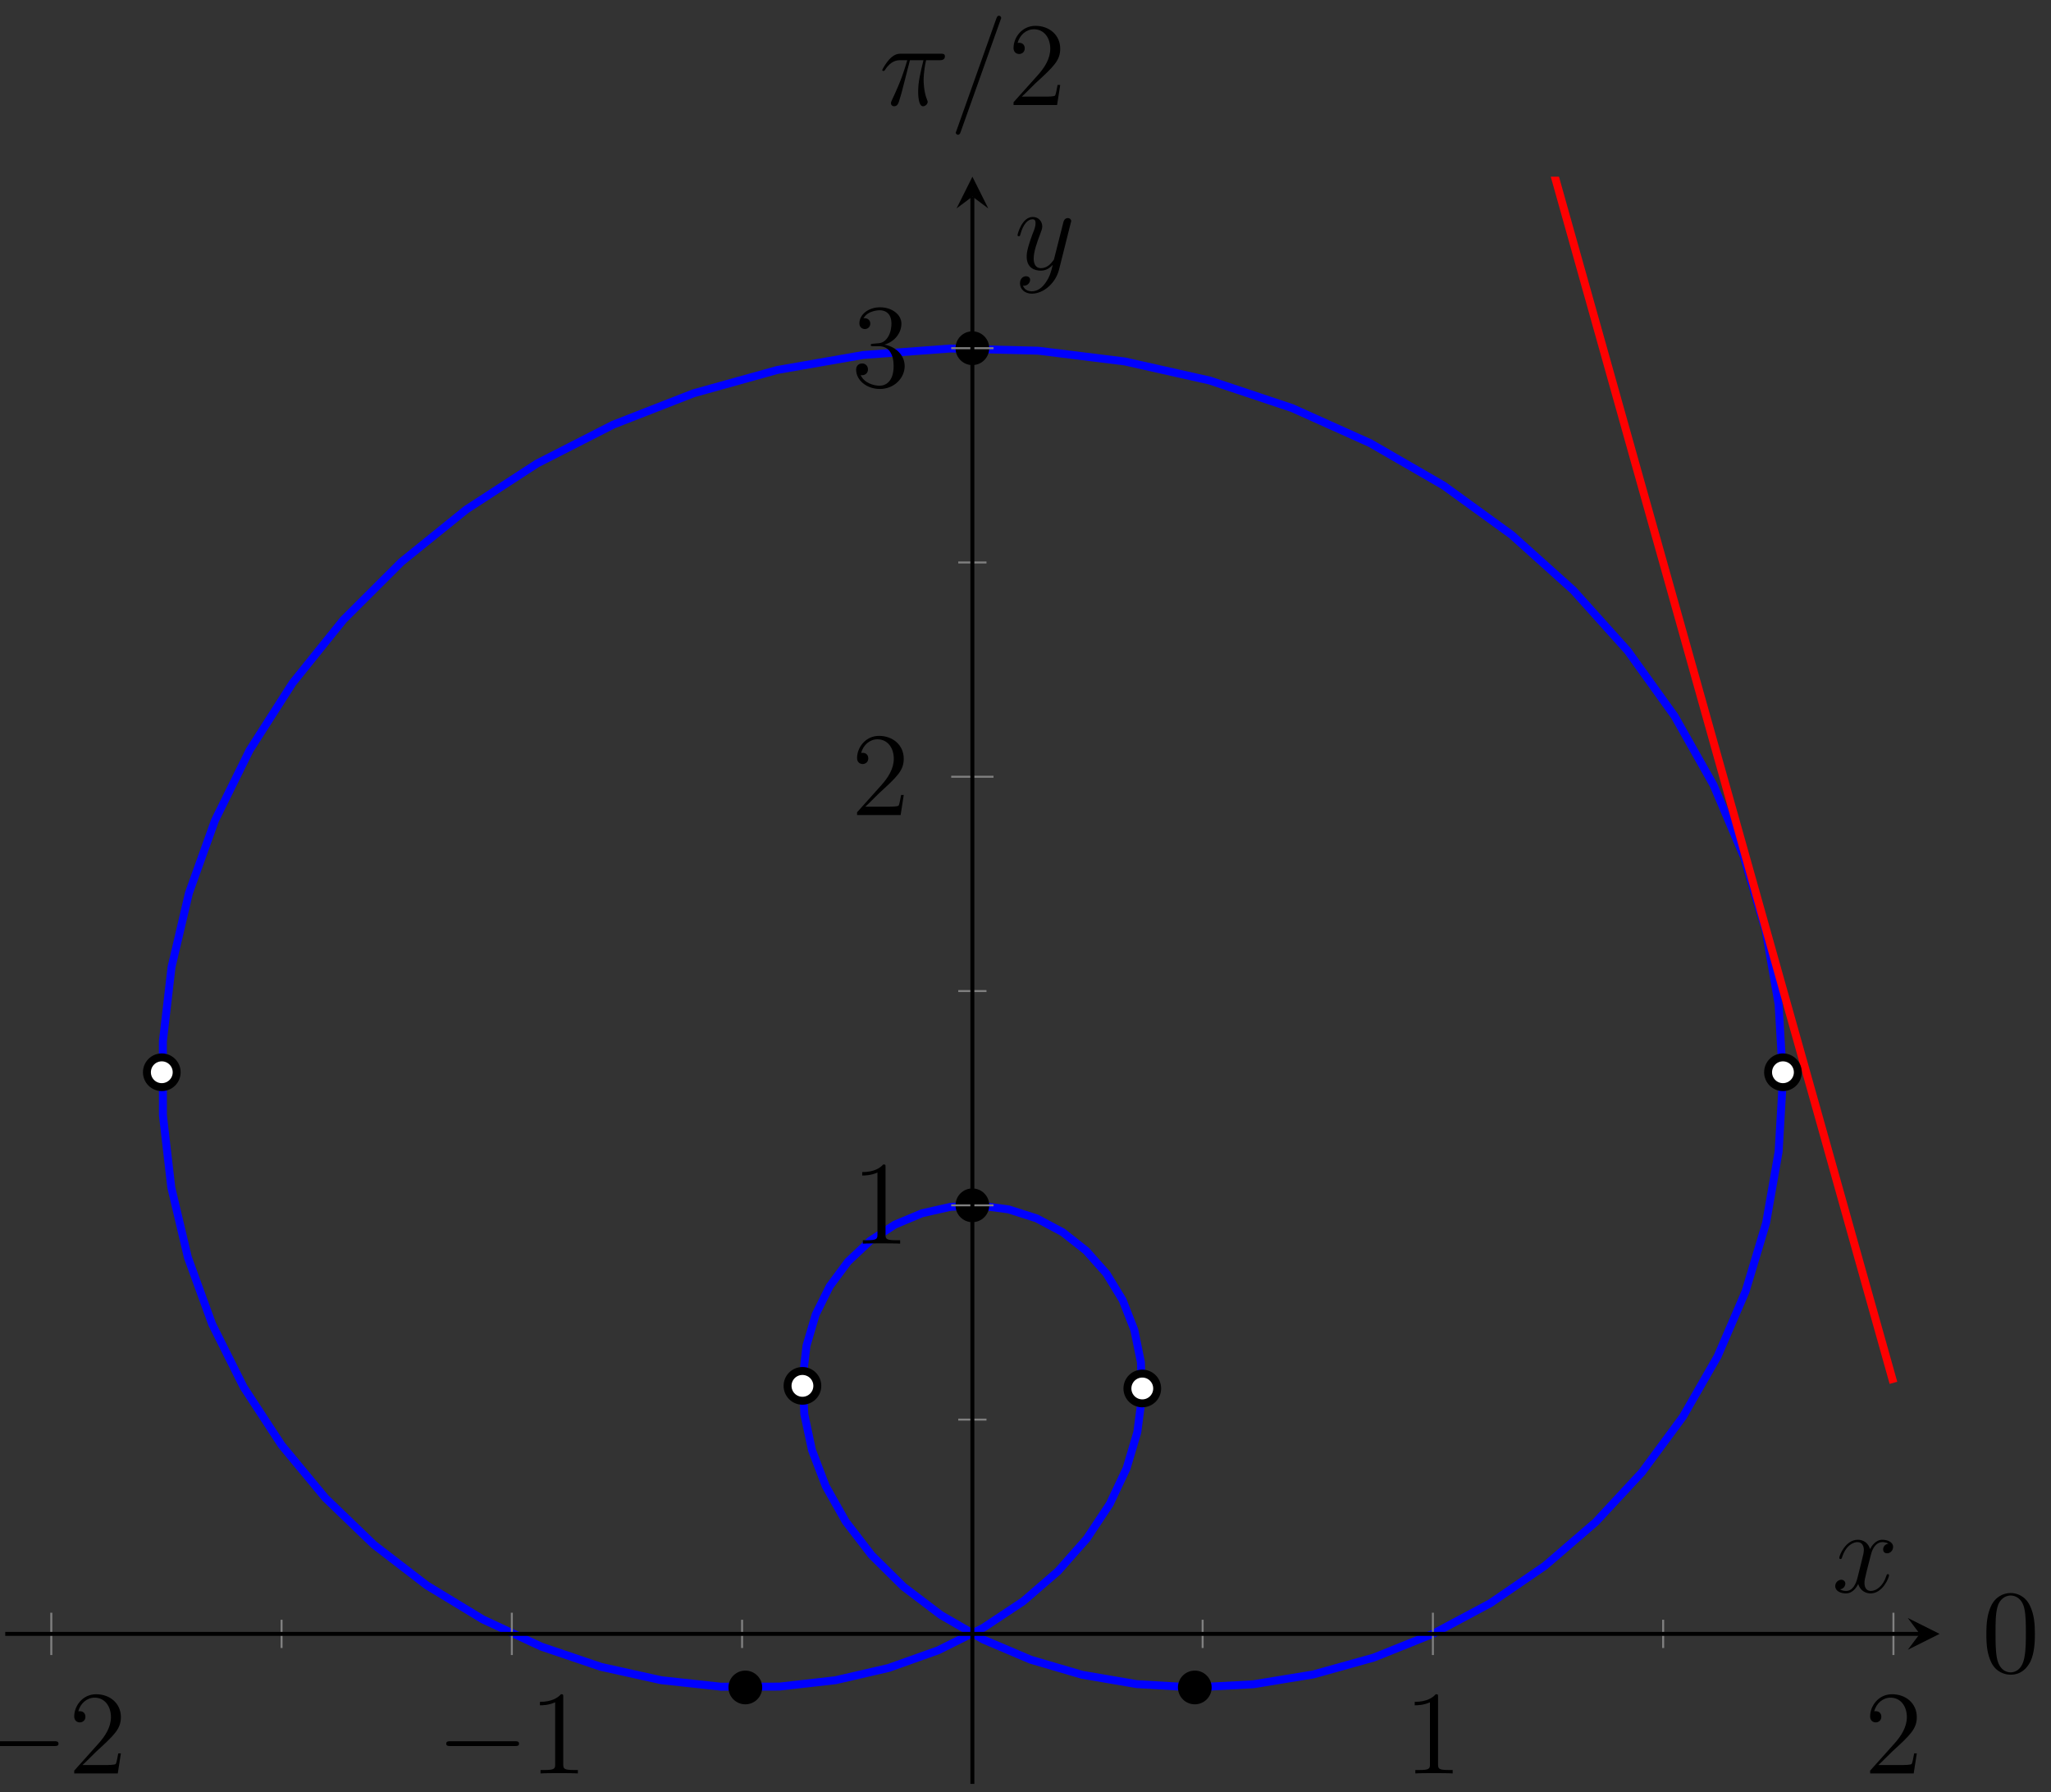 <?xml version="1.0" encoding="UTF-8"?>
<svg xmlns="http://www.w3.org/2000/svg" xmlns:xlink="http://www.w3.org/1999/xlink" width="206pt" height="180pt" viewBox="0 0 206 180" version="1.1">
<rect x="0" y="0" width="206" height="180" fill="#333333" stroke="none"/>
<defs>
<g>
<symbol overflow="visible" id="glyph0-0">
<path style="stroke:none;" d=""/>
</symbol>
<symbol overflow="visible" id="glyph0-1">
<path style="stroke:none;" d="M 7.875 -2.75 C 8.078 -2.75 8.297 -2.75 8.297 -2.984 C 8.297 -3.234 8.078 -3.234 7.875 -3.234 L 1.406 -3.234 C 1.203 -3.234 0.984 -3.234 0.984 -2.984 C 0.984 -2.75 1.203 -2.75 1.406 -2.75 Z M 7.875 -2.75 "/>
</symbol>
<symbol overflow="visible" id="glyph1-0">
<path style="stroke:none;" d=""/>
</symbol>
<symbol overflow="visible" id="glyph1-1">
<path style="stroke:none;" d="M 5.266 -2.016 L 5 -2.016 C 4.953 -1.812 4.859 -1.141 4.75 -0.953 C 4.656 -0.844 3.984 -0.844 3.625 -0.844 L 1.406 -0.844 C 1.734 -1.125 2.469 -1.891 2.766 -2.172 C 4.594 -3.844 5.266 -4.469 5.266 -5.656 C 5.266 -7.031 4.172 -7.953 2.781 -7.953 C 1.406 -7.953 0.578 -6.766 0.578 -5.734 C 0.578 -5.125 1.109 -5.125 1.141 -5.125 C 1.406 -5.125 1.703 -5.312 1.703 -5.688 C 1.703 -6.031 1.484 -6.25 1.141 -6.25 C 1.047 -6.25 1.016 -6.25 0.984 -6.234 C 1.203 -7.047 1.859 -7.609 2.625 -7.609 C 3.641 -7.609 4.266 -6.75 4.266 -5.656 C 4.266 -4.641 3.688 -3.75 3 -2.984 L 0.578 -0.281 L 0.578 0 L 4.953 0 Z M 5.266 -2.016 "/>
</symbol>
<symbol overflow="visible" id="glyph1-2">
<path style="stroke:none;" d="M 3.438 -7.656 C 3.438 -7.938 3.438 -7.953 3.203 -7.953 C 2.922 -7.625 2.312 -7.188 1.094 -7.188 L 1.094 -6.844 C 1.359 -6.844 1.953 -6.844 2.625 -7.141 L 2.625 -0.922 C 2.625 -0.484 2.578 -0.344 1.531 -0.344 L 1.156 -0.344 L 1.156 0 C 1.484 -0.031 2.641 -0.031 3.031 -0.031 C 3.438 -0.031 4.578 -0.031 4.906 0 L 4.906 -0.344 L 4.531 -0.344 C 3.484 -0.344 3.438 -0.484 3.438 -0.922 Z M 3.438 -7.656 "/>
</symbol>
<symbol overflow="visible" id="glyph1-3">
<path style="stroke:none;" d="M 2.203 -4.297 C 2 -4.281 1.953 -4.266 1.953 -4.156 C 1.953 -4.047 2.016 -4.047 2.219 -4.047 L 2.766 -4.047 C 3.797 -4.047 4.25 -3.203 4.25 -2.062 C 4.25 -0.484 3.438 -0.078 2.844 -0.078 C 2.266 -0.078 1.297 -0.344 0.938 -1.141 C 1.328 -1.078 1.672 -1.297 1.672 -1.719 C 1.672 -2.062 1.422 -2.312 1.094 -2.312 C 0.797 -2.312 0.484 -2.141 0.484 -1.688 C 0.484 -0.625 1.547 0.25 2.875 0.25 C 4.297 0.25 5.359 -0.844 5.359 -2.047 C 5.359 -3.141 4.469 -4 3.328 -4.203 C 4.359 -4.5 5.031 -5.375 5.031 -6.312 C 5.031 -7.25 4.047 -7.953 2.891 -7.953 C 1.703 -7.953 0.812 -7.219 0.812 -6.344 C 0.812 -5.875 1.188 -5.766 1.359 -5.766 C 1.609 -5.766 1.906 -5.953 1.906 -6.312 C 1.906 -6.688 1.609 -6.859 1.344 -6.859 C 1.281 -6.859 1.25 -6.859 1.219 -6.844 C 1.672 -7.656 2.797 -7.656 2.859 -7.656 C 3.25 -7.656 4.031 -7.484 4.031 -6.312 C 4.031 -6.078 4 -5.422 3.641 -4.906 C 3.281 -4.375 2.875 -4.344 2.562 -4.328 Z M 2.203 -4.297 "/>
</symbol>
<symbol overflow="visible" id="glyph1-4">
<path style="stroke:none;" d="M 5.359 -3.828 C 5.359 -4.812 5.297 -5.781 4.859 -6.688 C 4.375 -7.688 3.516 -7.953 2.922 -7.953 C 2.234 -7.953 1.391 -7.609 0.938 -6.609 C 0.609 -5.859 0.484 -5.109 0.484 -3.828 C 0.484 -2.672 0.578 -1.797 1 -0.938 C 1.469 -0.031 2.297 0.25 2.922 0.25 C 3.953 0.25 4.547 -0.375 4.906 -1.062 C 5.328 -1.953 5.359 -3.125 5.359 -3.828 Z M 2.922 0.016 C 2.531 0.016 1.75 -0.203 1.531 -1.5 C 1.406 -2.219 1.406 -3.125 1.406 -3.969 C 1.406 -4.953 1.406 -5.828 1.594 -6.531 C 1.797 -7.344 2.406 -7.703 2.922 -7.703 C 3.375 -7.703 4.062 -7.438 4.297 -6.406 C 4.453 -5.719 4.453 -4.781 4.453 -3.969 C 4.453 -3.172 4.453 -2.266 4.312 -1.531 C 4.094 -0.219 3.328 0.016 2.922 0.016 Z M 2.922 0.016 "/>
</symbol>
<symbol overflow="visible" id="glyph2-0">
<path style="stroke:none;" d=""/>
</symbol>
<symbol overflow="visible" id="glyph2-1">
<path style="stroke:none;" d="M 5.672 -4.875 C 5.281 -4.812 5.141 -4.516 5.141 -4.297 C 5.141 -4 5.359 -3.906 5.531 -3.906 C 5.891 -3.906 6.141 -4.219 6.141 -4.547 C 6.141 -5.047 5.562 -5.266 5.062 -5.266 C 4.344 -5.266 3.938 -4.547 3.828 -4.328 C 3.547 -5.219 2.812 -5.266 2.594 -5.266 C 1.375 -5.266 0.734 -3.703 0.734 -3.438 C 0.734 -3.391 0.781 -3.328 0.859 -3.328 C 0.953 -3.328 0.984 -3.406 1 -3.453 C 1.406 -4.781 2.219 -5.031 2.562 -5.031 C 3.094 -5.031 3.203 -4.531 3.203 -4.25 C 3.203 -3.984 3.125 -3.703 2.984 -3.125 L 2.578 -1.5 C 2.406 -0.781 2.062 -0.125 1.422 -0.125 C 1.359 -0.125 1.062 -0.125 0.812 -0.281 C 1.25 -0.359 1.344 -0.719 1.344 -0.859 C 1.344 -1.094 1.156 -1.25 0.938 -1.25 C 0.641 -1.25 0.328 -0.984 0.328 -0.609 C 0.328 -0.109 0.891 0.125 1.406 0.125 C 1.984 0.125 2.391 -0.328 2.641 -0.828 C 2.828 -0.125 3.438 0.125 3.875 0.125 C 5.094 0.125 5.734 -1.453 5.734 -1.703 C 5.734 -1.766 5.688 -1.812 5.625 -1.812 C 5.516 -1.812 5.5 -1.75 5.469 -1.656 C 5.141 -0.609 4.453 -0.125 3.906 -0.125 C 3.484 -0.125 3.266 -0.438 3.266 -0.922 C 3.266 -1.188 3.312 -1.375 3.5 -2.156 L 3.922 -3.797 C 4.094 -4.5 4.5 -5.031 5.062 -5.031 C 5.078 -5.031 5.422 -5.031 5.672 -4.875 Z M 5.672 -4.875 "/>
</symbol>
<symbol overflow="visible" id="glyph2-2">
<path style="stroke:none;" d="M 3.141 1.344 C 2.828 1.797 2.359 2.203 1.766 2.203 C 1.625 2.203 1.047 2.172 0.875 1.625 C 0.906 1.641 0.969 1.641 0.984 1.641 C 1.344 1.641 1.594 1.328 1.594 1.047 C 1.594 0.781 1.359 0.688 1.188 0.688 C 0.984 0.688 0.578 0.828 0.578 1.406 C 0.578 2.016 1.094 2.438 1.766 2.438 C 2.969 2.438 4.172 1.344 4.5 0.016 L 5.672 -4.656 C 5.688 -4.703 5.719 -4.781 5.719 -4.859 C 5.719 -5.031 5.562 -5.156 5.391 -5.156 C 5.281 -5.156 5.031 -5.109 4.938 -4.75 L 4.047 -1.234 C 4 -1.016 4 -0.984 3.891 -0.859 C 3.656 -0.531 3.266 -0.125 2.688 -0.125 C 2.016 -0.125 1.953 -0.781 1.953 -1.094 C 1.953 -1.781 2.281 -2.703 2.609 -3.562 C 2.734 -3.906 2.812 -4.078 2.812 -4.312 C 2.812 -4.812 2.453 -5.266 1.859 -5.266 C 0.766 -5.266 0.328 -3.531 0.328 -3.438 C 0.328 -3.391 0.375 -3.328 0.453 -3.328 C 0.562 -3.328 0.578 -3.375 0.625 -3.547 C 0.906 -4.547 1.359 -5.031 1.828 -5.031 C 1.938 -5.031 2.141 -5.031 2.141 -4.641 C 2.141 -4.328 2.016 -3.984 1.828 -3.531 C 1.25 -1.953 1.25 -1.562 1.25 -1.281 C 1.25 -0.141 2.062 0.125 2.656 0.125 C 3 0.125 3.438 0.016 3.844 -0.438 L 3.859 -0.422 C 3.688 0.281 3.562 0.75 3.141 1.344 Z M 3.141 1.344 "/>
</symbol>
<symbol overflow="visible" id="glyph2-3">
<path style="stroke:none;" d="M 3.094 -4.5 L 4.453 -4.5 C 4.125 -3.172 3.922 -2.297 3.922 -1.344 C 3.922 -1.172 3.922 0.125 4.406 0.125 C 4.656 0.125 4.875 -0.109 4.875 -0.312 C 4.875 -0.375 4.875 -0.391 4.797 -0.578 C 4.469 -1.406 4.469 -2.422 4.469 -2.516 C 4.469 -2.578 4.469 -3.438 4.719 -4.5 L 6.062 -4.5 C 6.219 -4.5 6.609 -4.5 6.609 -4.891 C 6.609 -5.156 6.391 -5.156 6.172 -5.156 L 2.234 -5.156 C 1.953 -5.156 1.547 -5.156 1 -4.562 C 0.688 -4.219 0.312 -3.578 0.312 -3.516 C 0.312 -3.438 0.375 -3.422 0.438 -3.422 C 0.531 -3.422 0.531 -3.453 0.594 -3.531 C 1.219 -4.5 1.844 -4.5 2.141 -4.5 L 2.828 -4.5 C 2.562 -3.609 2.266 -2.562 1.281 -0.484 C 1.188 -0.281 1.188 -0.266 1.188 -0.188 C 1.188 0.062 1.406 0.125 1.5 0.125 C 1.859 0.125 1.953 -0.188 2.094 -0.688 C 2.281 -1.297 2.281 -1.328 2.406 -1.812 Z M 3.094 -4.5 "/>
</symbol>
<symbol overflow="visible" id="glyph2-4">
<path style="stroke:none;" d="M 5.125 -8.516 C 5.125 -8.531 5.203 -8.719 5.203 -8.734 C 5.203 -8.875 5.078 -8.969 4.984 -8.969 C 4.922 -8.969 4.812 -8.969 4.719 -8.703 L 0.719 2.547 C 0.719 2.562 0.641 2.734 0.641 2.766 C 0.641 2.906 0.766 2.984 0.859 2.984 C 0.938 2.984 1.047 2.969 1.125 2.719 Z M 5.125 -8.516 "/>
</symbol>
</g>
<clipPath id="clip1">
  <path d="M 5 23 L 191 23 L 191 179.145 L 5 179.145 Z M 5 23 "/>
</clipPath>
<clipPath id="clip2">
  <path d="M 91 17.746 L 194.809 17.746 L 194.809 151 L 91 151 Z M 91 17.746 "/>
</clipPath>
</defs>
<g id="surface1">
<g clip-path="url(#clip1)" clip-rule="nonzero">
<path style="fill:none;stroke-width:0.797;stroke-linecap:butt;stroke-linejoin:miter;stroke:rgb(0%,0%,100%);stroke-opacity:1;stroke-miterlimit:10;" d="M 143.391 15.064 L 149.152 18.138 L 154.632 21.891 L 159.741 26.29 L 164.39 31.297 L 168.503 36.871 L 171.991 42.945 L 174.795 49.456 L 176.858 56.335 L 178.115 63.487 L 178.545 70.834 L 178.115 78.287 L 176.807 85.748 L 174.623 93.118 L 171.573 100.313 L 167.671 107.223 L 162.964 113.777 L 157.488 119.871 L 151.304 125.425 L 144.484 130.374 L 137.098 134.64 L 129.235 138.171 L 120.989 140.928 L 112.451 142.846 L 103.732 143.928 L 94.936 144.147 L 86.167 143.495 L 77.527 141.987 L 69.125 139.647 L 61.063 136.499 L 53.419 132.601 L 46.31 127.98 L 39.798 122.722 L 33.955 116.894 L 28.861 110.559 L 24.549 103.817 L 21.065 96.755 L 18.448 89.458 L 16.702 82.025 L 15.831 74.561 L 15.835 67.147 L 16.678 59.889 L 18.346 52.859 L 20.787 46.156 L 23.936 39.855 L 27.752 34.024 L 32.138 28.727 L 37.029 24.016 L 42.337 19.934 L 47.966 16.517 L 53.833 13.786 L 59.836 11.751 L 65.887 10.411 L 71.89 9.759 L 77.753 9.771 L 83.398 10.411 L 88.729 11.642 L 93.694 13.411 L 98.217 15.665 L 102.236 18.333 L 105.725 21.345 L 108.627 24.63 L 110.931 28.102 L 112.627 31.696 L 113.701 35.313 L 114.173 38.891 L 114.064 42.343 L 113.4 45.593 L 112.228 48.585 L 110.599 51.253 L 108.572 53.534 L 106.209 55.397 L 103.588 56.792 L 100.783 57.69 L 97.873 58.081 L 94.944 57.952 L 92.077 57.304 L 89.35 56.163 L 86.85 54.526 L 84.647 52.452 L 82.808 49.972 L 81.398 47.136 L 80.476 44.004 L 80.081 40.644 L 80.257 37.121 L 81.027 33.516 L 82.409 29.899 L 84.409 26.356 L 87.015 22.969 L 90.21 19.809 L 93.967 16.958 L 98.244 14.489 L 102.994 12.47 L 108.15 10.958 L 113.646 10.017 L 119.407 9.685 L 125.352 10.001 L 131.391 10.993 L 137.43 12.677 L 143.379 15.06 " transform="matrix(1,0,0,-1,0.528,179.146)"/>
</g>
<g clip-path="url(#clip2)" clip-rule="nonzero">
<path style="fill:none;stroke-width:0.797;stroke-linecap:butt;stroke-linejoin:miter;stroke:rgb(100%,0%,0%);stroke-opacity:1;stroke-miterlimit:10;" d="M 101.76 353.336 L 105.424 340.293 L 109.084 327.247 L 112.748 314.205 L 116.408 301.159 L 120.071 288.116 L 123.731 275.07 L 127.395 262.028 L 131.055 248.982 L 134.719 235.939 L 138.379 222.893 L 142.043 209.851 L 145.703 196.804 L 149.363 183.762 L 153.027 170.72 L 156.687 157.674 L 160.351 144.631 L 164.011 131.585 L 167.675 118.543 L 171.335 105.497 L 174.998 92.454 L 178.658 79.408 L 182.322 66.366 L 185.982 53.319 L 189.646 40.277 " transform="matrix(1,0,0,-1,0.528,179.146)"/>
</g>
<path style="fill-rule:nonzero;fill:rgb(0%,0%,0%);fill-opacity:1;stroke-width:0.399;stroke-linecap:butt;stroke-linejoin:miter;stroke:rgb(0%,0%,0%);stroke-opacity:1;stroke-miterlimit:10;" d="M 98.631 144.178 C 98.631 145.002 97.959 145.674 97.135 145.674 C 96.311 145.674 95.643 145.002 95.643 144.178 C 95.643 143.354 96.311 142.682 97.135 142.682 C 97.959 142.682 98.631 143.354 98.631 144.178 Z M 98.631 58.1 C 98.631 58.929 97.959 59.597 97.135 59.597 C 96.311 59.597 95.643 58.929 95.643 58.1 C 95.643 57.276 96.311 56.608 97.135 56.608 C 97.959 56.608 98.631 57.276 98.631 58.1 Z M 75.828 9.685 C 75.828 10.509 75.156 11.177 74.332 11.177 C 73.507 11.177 72.836 10.509 72.836 9.685 C 72.836 8.857 73.507 8.189 74.332 8.189 C 75.156 8.189 75.828 8.857 75.828 9.685 Z M 120.97 9.685 C 120.97 10.509 120.302 11.177 119.478 11.177 C 118.65 11.177 117.982 10.509 117.982 9.685 C 117.982 8.857 118.65 8.189 119.478 8.189 C 120.302 8.189 120.97 8.857 120.97 9.685 Z M 120.97 9.685 " transform="matrix(1,0,0,-1,0.528,179.146)"/>
<path style="fill-rule:nonzero;fill:rgb(100%,100%,100%);fill-opacity:1;stroke-width:0.797;stroke-linecap:butt;stroke-linejoin:miter;stroke:rgb(0%,0%,0%);stroke-opacity:1;stroke-miterlimit:10;" d="M 180.045 71.463 C 180.045 72.291 179.373 72.959 178.549 72.959 C 177.725 72.959 177.057 72.291 177.057 71.463 C 177.057 70.639 177.725 69.971 178.549 69.971 C 179.373 69.971 180.045 70.639 180.045 71.463 Z M 17.217 71.463 C 17.217 72.291 16.545 72.959 15.721 72.959 C 14.897 72.959 14.229 72.291 14.229 71.463 C 14.229 70.639 14.897 69.971 15.721 69.971 C 16.545 69.971 17.217 70.639 17.217 71.463 Z M 115.697 39.707 C 115.697 40.535 115.029 41.203 114.205 41.203 C 113.377 41.203 112.709 40.535 112.709 39.707 C 112.709 38.883 113.377 38.215 114.205 38.215 C 115.029 38.215 115.697 38.883 115.697 39.707 Z M 81.562 39.972 C 81.562 40.797 80.894 41.465 80.066 41.465 C 79.241 41.465 78.574 40.797 78.574 39.972 C 78.574 39.144 79.241 38.476 80.066 38.476 C 80.894 38.476 81.562 39.144 81.562 39.972 Z M 81.562 39.972 " transform="matrix(1,0,0,-1,0.528,179.146)"/>
<path style="fill:none;stroke-width:0.199;stroke-linecap:butt;stroke-linejoin:miter;stroke:rgb(50%,50%,50%);stroke-opacity:1;stroke-miterlimit:10;" d="M 27.752 13.646 L 27.752 16.481 M 74.007 13.646 L 74.007 16.481 M 120.263 13.646 L 120.263 16.481 M 166.518 13.646 L 166.518 16.481 " transform="matrix(1,0,0,-1,0.528,179.146)"/>
<path style="fill:none;stroke-width:0.199;stroke-linecap:butt;stroke-linejoin:miter;stroke:rgb(50%,50%,50%);stroke-opacity:1;stroke-miterlimit:10;" d="M 4.624 12.939 L 4.624 17.188 M 50.88 12.939 L 50.88 17.188 M 143.391 12.939 L 143.391 17.188 M 189.646 12.939 L 189.646 17.188 " transform="matrix(1,0,0,-1,0.528,179.146)"/>
<path style="fill:none;stroke-width:0.199;stroke-linecap:butt;stroke-linejoin:miter;stroke:rgb(50%,50%,50%);stroke-opacity:1;stroke-miterlimit:10;" d="M 95.717 36.582 L 98.553 36.582 M 95.717 79.619 L 98.553 79.619 M 95.717 122.66 L 98.553 122.66 " transform="matrix(1,0,0,-1,0.528,179.146)"/>
<path style="fill:none;stroke-width:0.199;stroke-linecap:butt;stroke-linejoin:miter;stroke:rgb(50%,50%,50%);stroke-opacity:1;stroke-miterlimit:10;" d="M 95.01 58.1 L 99.26 58.1 M 95.01 101.141 L 99.26 101.141 M 95.01 144.178 L 99.26 144.178 " transform="matrix(1,0,0,-1,0.528,179.146)"/>
<path style="fill:none;stroke-width:0.399;stroke-linecap:butt;stroke-linejoin:miter;stroke:rgb(0%,0%,0%);stroke-opacity:1;stroke-miterlimit:10;" d="M -0.001 15.064 L 192.279 15.064 " transform="matrix(1,0,0,-1,0.528,179.146)"/>
<path style=" stroke:none;fill-rule:nonzero;fill:rgb(0%,0%,0%);fill-opacity:1;" d="M 194.809 164.082 L 191.621 162.488 L 192.816 164.082 L 191.621 165.676 "/>
<path style="fill:none;stroke-width:0.399;stroke-linecap:butt;stroke-linejoin:miter;stroke:rgb(0%,0%,0%);stroke-opacity:1;stroke-miterlimit:10;" d="M 97.135 0.002 L 97.135 159.4 " transform="matrix(1,0,0,-1,0.528,179.146)"/>
<path style=" stroke:none;fill-rule:nonzero;fill:rgb(0%,0%,0%);fill-opacity:1;" d="M 97.668 17.746 L 96.074 20.934 L 97.668 19.738 L 99.262 20.934 "/>
<g style="fill:rgb(0%,0%,0%);fill-opacity:1;">
  <use xlink:href="#glyph0-1" x="-2.422" y="178.097"/>
</g>
<g style="fill:rgb(0%,0%,0%);fill-opacity:1;">
  <use xlink:href="#glyph1-1" x="6.877" y="178.097"/>
</g>
<g style="fill:rgb(0%,0%,0%);fill-opacity:1;">
  <use xlink:href="#glyph0-1" x="43.835" y="178.097"/>
</g>
<g style="fill:rgb(0%,0%,0%);fill-opacity:1;">
  <use xlink:href="#glyph1-2" x="53.135" y="178.097"/>
</g>
<g style="fill:rgb(0%,0%,0%);fill-opacity:1;">
  <use xlink:href="#glyph1-2" x="140.999" y="178.097"/>
</g>
<g style="fill:rgb(0%,0%,0%);fill-opacity:1;">
  <use xlink:href="#glyph1-1" x="187.256" y="178.097"/>
</g>
<g style="fill:rgb(0%,0%,0%);fill-opacity:1;">
  <use xlink:href="#glyph1-2" x="85.505" y="124.895"/>
</g>
<g style="fill:rgb(0%,0%,0%);fill-opacity:1;">
  <use xlink:href="#glyph1-1" x="85.505" y="81.853"/>
</g>
<g style="fill:rgb(0%,0%,0%);fill-opacity:1;">
  <use xlink:href="#glyph1-3" x="85.505" y="38.813"/>
</g>
<g style="fill:rgb(0%,0%,0%);fill-opacity:1;">
  <use xlink:href="#glyph2-1" x="184" y="159.896"/>
</g>
<g style="fill:rgb(0%,0%,0%);fill-opacity:1;">
  <use xlink:href="#glyph2-2" x="101.87" y="27.054"/>
</g>
<g style="fill:rgb(0%,0%,0%);fill-opacity:1;">
  <use xlink:href="#glyph1-4" x="199.023" y="167.932"/>
</g>
<g style="fill:rgb(0%,0%,0%);fill-opacity:1;">
  <use xlink:href="#glyph2-3" x="88.298" y="10.548"/>
</g>
<g style="fill:rgb(0%,0%,0%);fill-opacity:1;">
  <use xlink:href="#glyph2-4" x="95.357" y="10.548"/>
</g>
<g style="fill:rgb(0%,0%,0%);fill-opacity:1;">
  <use xlink:href="#glyph1-1" x="101.221" y="10.548"/>
</g>
</g>
</svg>
